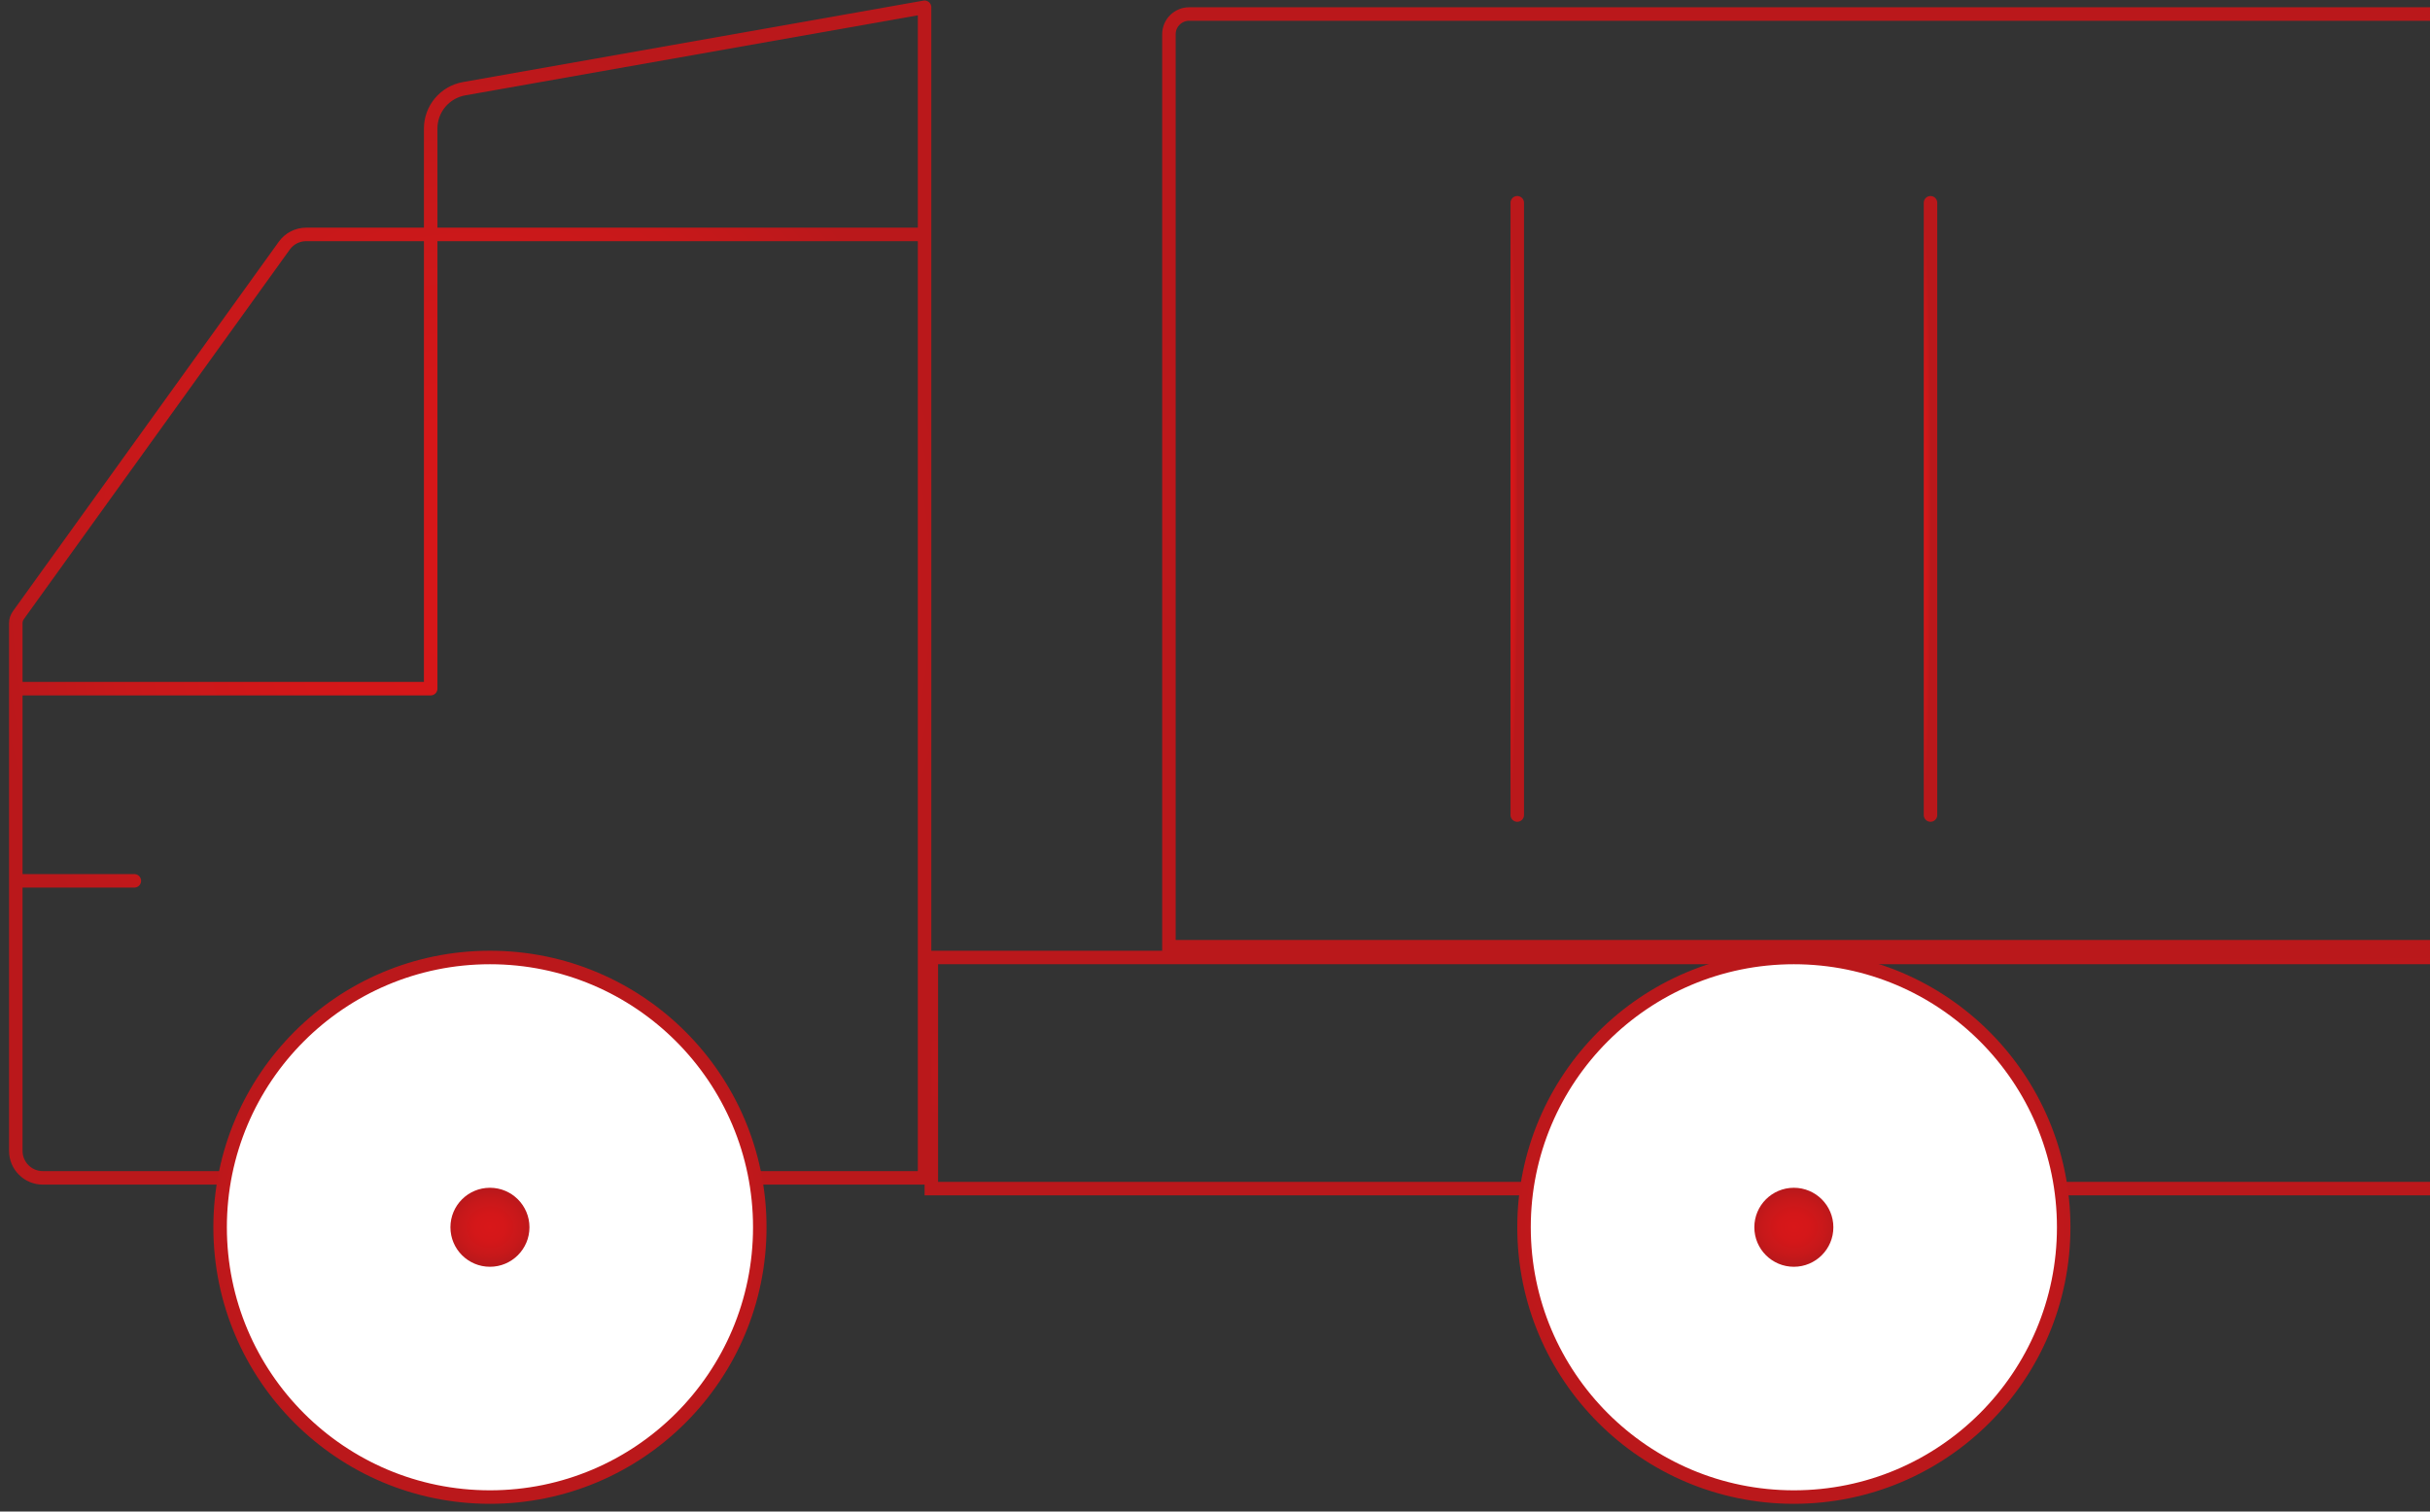 <svg width="180" height="112" viewBox="0 0 180 112" fill="none" xmlns="http://www.w3.org/2000/svg">
<rect x="0" y="0" width="180" height="112" fill="#333333" stroke="none"/>
<path d="M112.39 15.024V60.39" stroke="url(#paint0_radial_506_12751)" stroke-linecap="round" stroke-linejoin="round"/>
<path d="M143 15.024V60.39" stroke="url(#paint1_radial_506_12751)" stroke-linecap="round" stroke-linejoin="round"/>
<path d="M276.178 2.539C276.178 1.71 275.506 1.039 274.678 1.039H88.087C87.259 1.039 86.587 1.71 86.587 2.539V70.149H276.178V2.539Z" stroke="url(#paint2_radial_506_12751)"/>
<path d="M287.5 71.445C287.5 71.169 287.276 70.945 287 70.945H68.988V88.069H287C287.276 88.069 287.5 87.845 287.5 87.569V71.445Z" stroke="url(#paint3_radial_506_12751)"/>
<path d="M68.487 17.368V0.539L34.379 6.573C32.946 6.827 31.902 8.072 31.902 9.527V17.368M68.487 17.368V87.274H3.17C2.066 87.274 1.17 86.379 1.17 85.274V65.266M68.487 17.368H31.902M31.902 17.368H22.683C22.04 17.368 21.435 17.677 21.059 18.2L1.358 45.587C1.236 45.757 1.17 45.961 1.17 46.17V51.026M31.902 17.368V51.026H1.17M1.17 51.026V65.266M1.17 65.266H9.951" stroke="url(#paint4_radial_506_12751)" stroke-linecap="round" stroke-linejoin="round"/>
<path d="M112.891 90.935C112.891 101.975 121.84 110.925 132.878 110.925C143.917 110.925 152.866 101.975 152.866 90.935C152.866 79.895 143.917 70.945 132.878 70.945C121.84 70.945 112.891 79.895 112.891 90.935Z" fill="white" stroke="url(#paint5_radial_506_12751)"/>
<path d="M130.451 90.935C130.451 92.275 131.538 93.362 132.878 93.362C134.218 93.362 135.305 92.275 135.305 90.935C135.305 89.594 134.218 88.508 132.878 88.508C131.538 88.508 130.451 89.594 130.451 90.935Z" fill="url(#paint6_radial_506_12751)" stroke="url(#paint7_radial_506_12751)"/>
<path d="M16.305 90.935C16.305 101.975 25.254 110.925 36.292 110.925C47.331 110.925 56.28 101.975 56.28 90.935C56.28 79.895 47.331 70.945 36.292 70.945C25.254 70.945 16.305 79.895 16.305 90.935Z" fill="white" stroke="url(#paint8_radial_506_12751)"/>
<path d="M33.865 90.935C33.865 92.275 34.952 93.362 36.292 93.362C37.632 93.362 38.719 92.275 38.719 90.935C38.719 89.594 37.632 88.508 36.292 88.508C34.952 88.508 33.865 89.594 33.865 90.935Z" fill="url(#paint9_radial_506_12751)" stroke="url(#paint10_radial_506_12751)"/>
<defs>
<radialGradient id="paint0_radial_506_12751" cx="0" cy="0" r="1" gradientUnits="userSpaceOnUse" gradientTransform="translate(111.891 37.673) rotate(180) scale(0.532 21.401)">
<stop stop-color="#D81719"/>
<stop offset="0.369" stop-color="#D41719"/>
<stop offset="0.751" stop-color="#C7181A"/>
<stop offset="1" stop-color="#BA181B"/>
</radialGradient>
<radialGradient id="paint1_radial_506_12751" cx="0" cy="0" r="1" gradientUnits="userSpaceOnUse" gradientTransform="translate(142.501 37.673) rotate(180) scale(0.532 21.401)">
<stop stop-color="#D81719"/>
<stop offset="0.369" stop-color="#D41719"/>
<stop offset="0.751" stop-color="#C7181A"/>
<stop offset="1" stop-color="#BA181B"/>
</radialGradient>
<radialGradient id="paint2_radial_506_12751" cx="0" cy="0" r="1" gradientUnits="userSpaceOnUse" gradientTransform="translate(181.624 35.541) rotate(180) scale(101.47 33.073)">
<stop stop-color="#D81719"/>
<stop offset="0.369" stop-color="#D41719"/>
<stop offset="0.751" stop-color="#C7181A"/>
<stop offset="1" stop-color="#BA181B"/>
</radialGradient>
<radialGradient id="paint3_radial_506_12751" cx="0" cy="0" r="1" gradientUnits="userSpaceOnUse" gradientTransform="translate(178.522 79.493) rotate(180) scale(116.868 8.55)">
<stop stop-color="#D81719"/>
<stop offset="0.369" stop-color="#D41719"/>
<stop offset="0.751" stop-color="#C7181A"/>
<stop offset="1" stop-color="#BA181B"/>
</radialGradient>
<radialGradient id="paint4_radial_506_12751" cx="0" cy="0" r="1" gradientUnits="userSpaceOnUse" gradientTransform="translate(34.914 43.84) rotate(180) scale(35.839 40.916)">
<stop stop-color="#D81719"/>
<stop offset="0.369" stop-color="#D41719"/>
<stop offset="0.751" stop-color="#C7181A"/>
<stop offset="1" stop-color="#BA181B"/>
</radialGradient>
<radialGradient id="paint5_radial_506_12751" cx="0" cy="0" r="1" gradientUnits="userSpaceOnUse" gradientTransform="translate(132.93 90.904) rotate(180) scale(21.815 19.331)">
<stop stop-color="#D81719"/>
<stop offset="0.369" stop-color="#D41719"/>
<stop offset="0.751" stop-color="#C7181A"/>
<stop offset="1" stop-color="#BA181B"/>
</radialGradient>
<radialGradient id="paint6_radial_506_12751" cx="0" cy="0" r="1" gradientUnits="userSpaceOnUse" gradientTransform="translate(132.885 90.93) rotate(180) scale(3.116 2.762)">
<stop stop-color="#D81719"/>
<stop offset="0.369" stop-color="#D41719"/>
<stop offset="0.751" stop-color="#C7181A"/>
<stop offset="1" stop-color="#BA181B"/>
</radialGradient>
<radialGradient id="paint7_radial_506_12751" cx="0" cy="0" r="1" gradientUnits="userSpaceOnUse" gradientTransform="translate(132.885 90.93) rotate(180) scale(3.116 2.762)">
<stop stop-color="#D81719"/>
<stop offset="0.369" stop-color="#D41719"/>
<stop offset="0.751" stop-color="#C7181A"/>
<stop offset="1" stop-color="#BA181B"/>
</radialGradient>
<radialGradient id="paint8_radial_506_12751" cx="0" cy="0" r="1" gradientUnits="userSpaceOnUse" gradientTransform="translate(36.344 90.904) rotate(180) scale(21.815 19.331)">
<stop stop-color="#D81719"/>
<stop offset="0.369" stop-color="#D41719"/>
<stop offset="0.751" stop-color="#C7181A"/>
<stop offset="1" stop-color="#BA181B"/>
</radialGradient>
<radialGradient id="paint9_radial_506_12751" cx="0" cy="0" r="1" gradientUnits="userSpaceOnUse" gradientTransform="translate(36.299 90.93) rotate(180) scale(3.116 2.762)">
<stop stop-color="#D81719"/>
<stop offset="0.369" stop-color="#D41719"/>
<stop offset="0.751" stop-color="#C7181A"/>
<stop offset="1" stop-color="#BA181B"/>
</radialGradient>
<radialGradient id="paint10_radial_506_12751" cx="0" cy="0" r="1" gradientUnits="userSpaceOnUse" gradientTransform="translate(36.299 90.93) rotate(180) scale(3.116 2.762)">
<stop stop-color="#D81719"/>
<stop offset="0.369" stop-color="#D41719"/>
<stop offset="0.751" stop-color="#C7181A"/>
<stop offset="1" stop-color="#BA181B"/>
</radialGradient>
</defs>
</svg>
